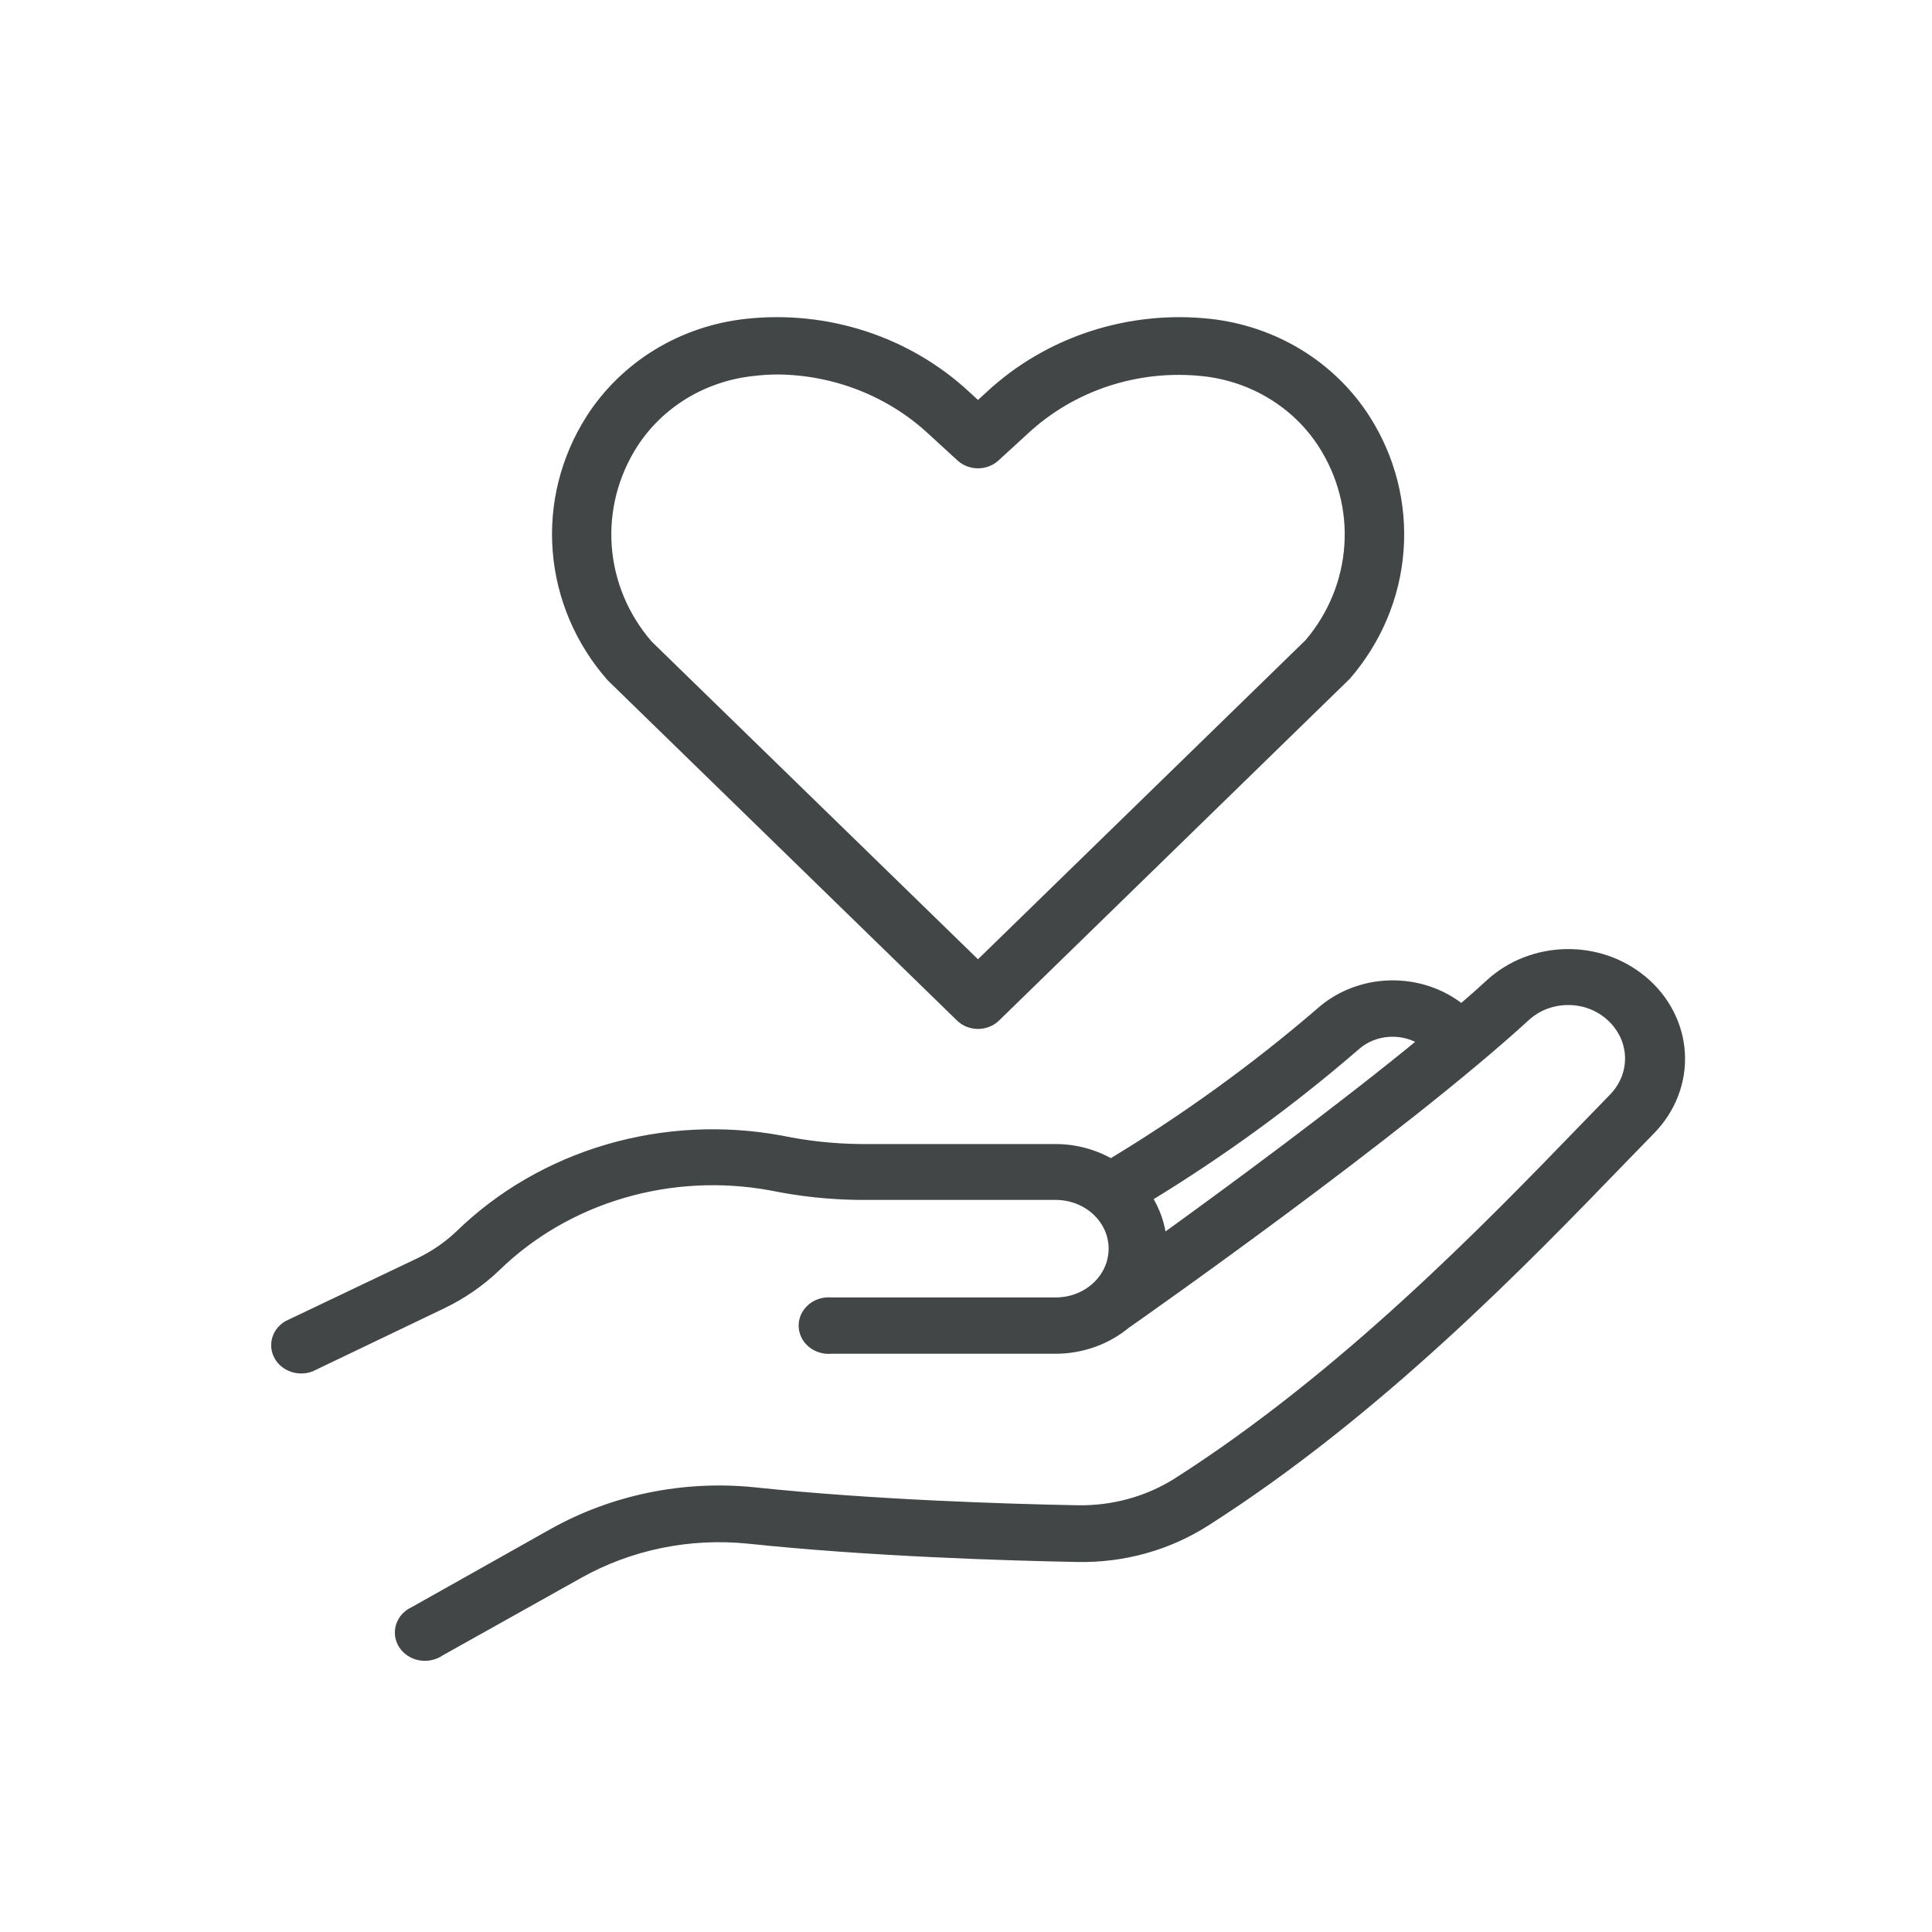 <svg width="40" height="40" viewBox="0 0 40 40" fill="none" xmlns="http://www.w3.org/2000/svg">
<path d="M19.882 21.056C19.93 21.103 19.987 21.14 20.05 21.165C20.113 21.19 20.18 21.203 20.249 21.203C20.317 21.203 20.384 21.19 20.447 21.165C20.51 21.14 20.568 21.103 20.616 21.056L27.872 13.986C28.509 13.251 28.89 12.343 28.96 11.389C29.031 10.435 28.789 9.483 28.267 8.669C27.92 8.128 27.45 7.669 26.892 7.328C26.334 6.987 25.703 6.773 25.047 6.701C24.223 6.611 23.389 6.698 22.603 6.954C21.818 7.21 21.101 7.629 20.504 8.182L20.248 8.416L19.993 8.182C19.396 7.629 18.679 7.209 17.894 6.953C17.109 6.697 16.275 6.611 15.451 6.701C14.794 6.773 14.163 6.987 13.605 7.328C13.048 7.669 12.578 8.128 12.231 8.669C11.707 9.49 11.466 10.449 11.543 11.409C11.619 12.369 12.008 13.282 12.655 14.017L19.882 21.056ZM13.108 9.191C13.375 8.776 13.737 8.425 14.165 8.164C14.594 7.904 15.079 7.74 15.583 7.686C15.758 7.664 15.934 7.653 16.11 7.653C17.294 7.666 18.428 8.112 19.282 8.901L19.893 9.461C19.989 9.548 20.116 9.596 20.248 9.596C20.381 9.596 20.508 9.548 20.604 9.461L21.215 8.901C21.701 8.449 22.284 8.107 22.924 7.897C23.563 7.688 24.243 7.616 24.914 7.689C25.417 7.743 25.901 7.906 26.329 8.166C26.758 8.427 27.119 8.777 27.386 9.191C27.792 9.822 27.984 10.559 27.933 11.299C27.883 12.039 27.593 12.746 27.105 13.32L20.248 20L13.419 13.351C12.92 12.777 12.622 12.066 12.566 11.319C12.511 10.573 12.7 9.828 13.108 9.191Z" fill="#424646" stroke="#424646" stroke-width="0.2"/>
<path d="M34.003 20.297C33.57 19.934 33.005 19.739 32.423 19.75C31.841 19.761 31.285 19.977 30.867 20.354C30.68 20.526 30.475 20.708 30.258 20.894C29.85 20.562 29.323 20.385 28.78 20.398C28.238 20.41 27.721 20.613 27.331 20.964C25.987 22.12 24.538 23.167 23.001 24.094C22.658 23.894 22.261 23.787 21.856 23.786H17.807C17.258 23.78 16.712 23.722 16.176 23.611C14.981 23.389 13.745 23.451 12.583 23.791C11.421 24.132 10.37 24.74 9.528 25.558C9.284 25.792 9.001 25.987 8.691 26.138L5.953 27.443C5.844 27.509 5.765 27.609 5.732 27.726C5.699 27.842 5.713 27.966 5.772 28.073C5.831 28.18 5.931 28.263 6.053 28.305C6.174 28.348 6.308 28.347 6.429 28.303L9.167 26.991C9.575 26.793 9.947 26.535 10.268 26.228C10.988 25.526 11.887 25.003 12.883 24.709C13.878 24.415 14.937 24.36 15.961 24.547C16.567 24.672 17.186 24.738 17.806 24.743H21.858C22.175 24.743 22.479 24.86 22.703 25.068C22.927 25.276 23.053 25.558 23.053 25.852C23.053 26.147 22.927 26.429 22.703 26.637C22.479 26.845 22.175 26.962 21.858 26.962H17.21C17.137 26.955 17.064 26.963 16.994 26.984C16.925 27.005 16.861 27.04 16.807 27.085C16.753 27.131 16.709 27.186 16.68 27.248C16.65 27.31 16.635 27.377 16.635 27.445C16.635 27.513 16.65 27.58 16.68 27.642C16.709 27.704 16.753 27.76 16.807 27.805C16.861 27.851 16.925 27.885 16.994 27.906C17.064 27.927 17.137 27.935 17.21 27.928H21.859C22.407 27.926 22.934 27.734 23.336 27.388C23.341 27.388 23.347 27.388 23.351 27.382C23.581 27.221 28.995 23.422 31.598 21.034C31.827 20.829 32.131 20.712 32.449 20.708C32.767 20.703 33.075 20.811 33.31 21.01C33.438 21.117 33.542 21.247 33.617 21.391C33.691 21.535 33.734 21.692 33.743 21.852C33.752 22.012 33.727 22.172 33.669 22.323C33.611 22.473 33.522 22.612 33.407 22.731L32.781 23.376C30.811 25.412 27.835 28.489 24.367 30.7C23.762 31.08 23.045 31.277 22.314 31.265C20.87 31.238 18.079 31.153 15.607 30.892C14.158 30.745 12.696 31.045 11.447 31.745L8.574 33.361C8.508 33.39 8.449 33.432 8.401 33.483C8.354 33.535 8.318 33.595 8.297 33.66C8.276 33.725 8.27 33.793 8.279 33.861C8.288 33.928 8.312 33.993 8.35 34.051C8.387 34.109 8.438 34.159 8.498 34.198C8.557 34.237 8.625 34.264 8.697 34.277C8.769 34.29 8.843 34.289 8.914 34.273C8.985 34.258 9.052 34.23 9.111 34.189L11.984 32.581C13.037 31.99 14.27 31.736 15.493 31.86C18.006 32.125 20.834 32.211 22.296 32.239C23.245 32.26 24.176 32.002 24.958 31.503C28.529 29.229 31.554 26.099 33.556 24.029L34.179 23.388C34.387 23.174 34.547 22.925 34.651 22.654C34.755 22.383 34.8 22.096 34.784 21.809C34.768 21.522 34.691 21.24 34.557 20.981C34.423 20.721 34.236 20.489 34.005 20.297L34.003 20.297ZM28.064 21.651C28.25 21.485 28.494 21.384 28.751 21.367C29.009 21.35 29.265 21.416 29.476 21.556C27.705 23.009 25.457 24.662 24.055 25.674C24.025 25.363 23.921 25.062 23.748 24.794C25.28 23.862 26.724 22.81 28.064 21.651Z" fill="#424646" stroke="#424646" stroke-width="0.2"/>
</svg>
